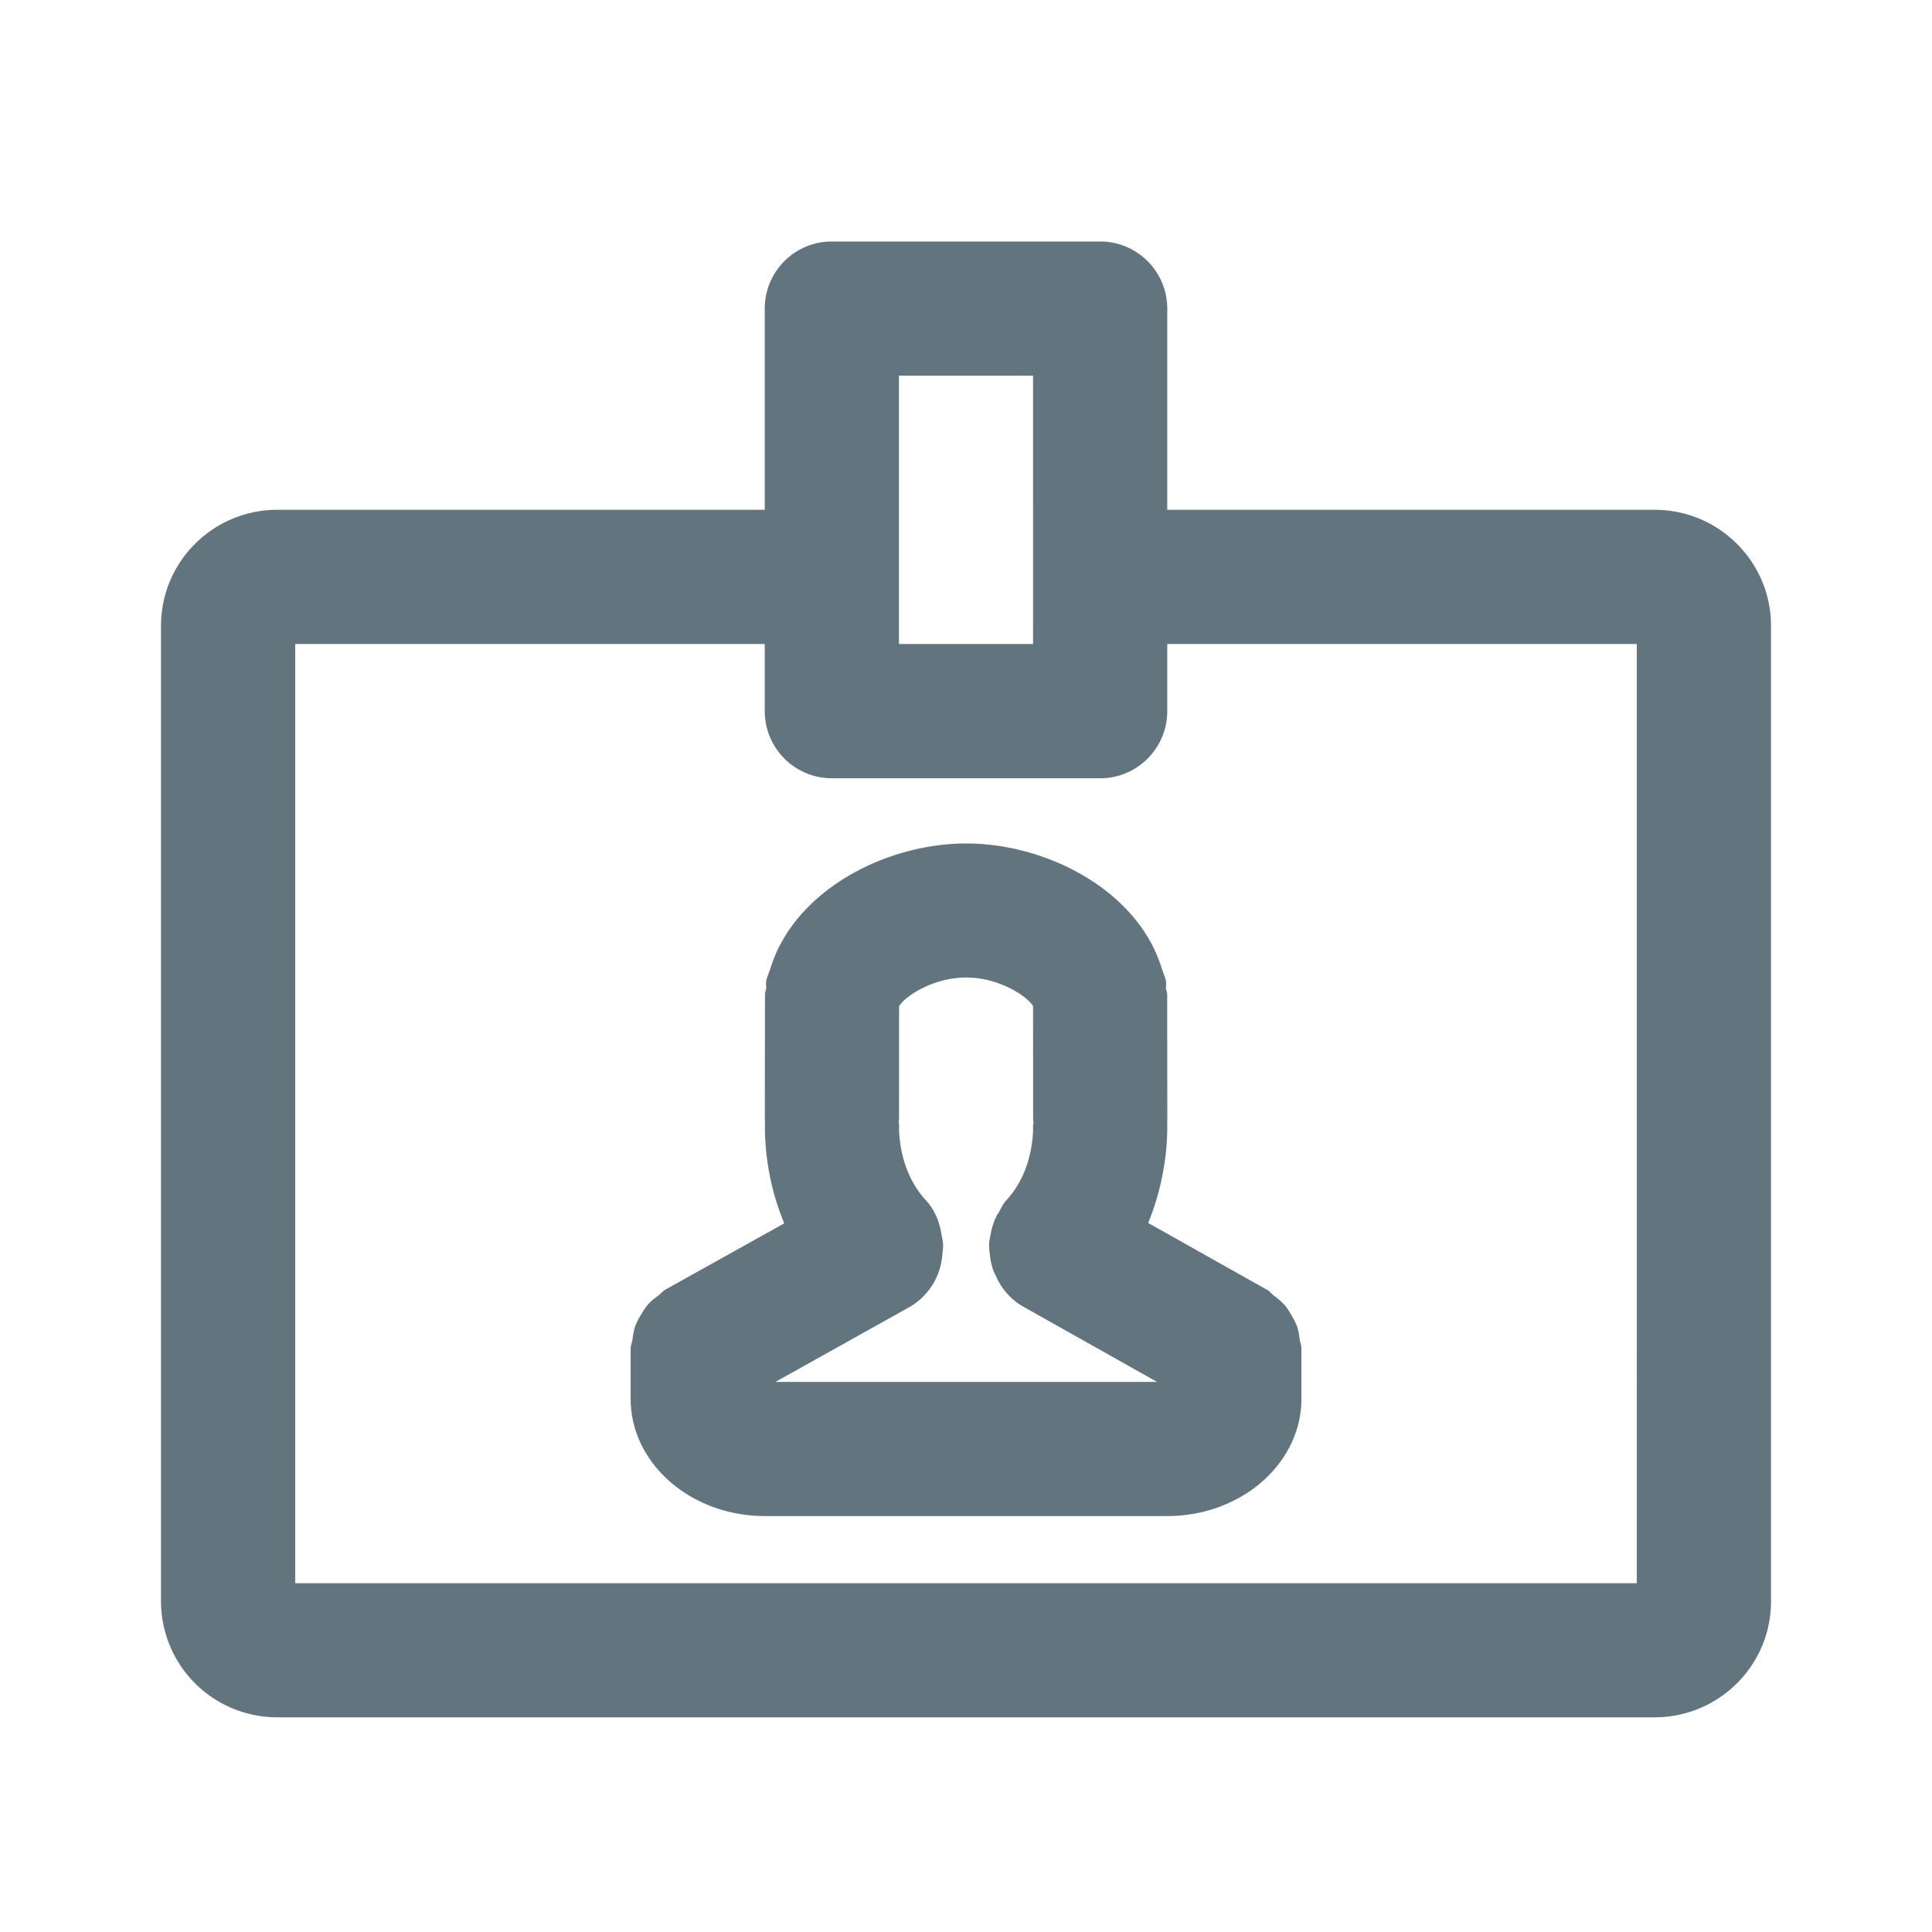 <svg xmlns="http://www.w3.org/2000/svg" fill="none" viewBox="0 0 24 24"><path fill="#62757E" fill-rule="evenodd" d="M20.556 21.333H3.444A1.443 1.443 0 0 1 2 19.895V7.773c0-.794.648-1.44 1.444-1.44H9.5v-2.5c0-.46.373-.833.833-.833h3.334c.46 0 .833.373.833.833v2.5h6.056c.796 0 1.444.646 1.444 1.44v12.122c0 .793-.648 1.438-1.444 1.438M12.833 4.667h-1.666V8h1.666zM20.333 8H14.5v.834c0 .46-.373.834-.833.834h-3.334a.834.834 0 0 1-.833-.834V8H3.667v11.667h16.666zM7.89 16.475q.029-.073.071-.14a1 1 0 0 1 .088-.13c.039-.045.084-.077.131-.112.03-.023.05-.053.082-.071l1.48-.825a3.15 3.15 0 0 1-.239-1.272l-.002-.012.002-1.561c0-.027.012-.049.015-.075.002-.03-.006-.059 0-.09.01-.05.032-.095.047-.143l.008-.023c.304-.966 1.435-1.543 2.428-1.543h.006c.99 0 2.119.576 2.422 1.543l.008.022c.015.049.037.094.047.145.007.03-.002.059 0 .09.003.025.015.047.015.074l.002 1.561-.002.013c.007.204-.007.709-.236 1.266l1.48.832c.032.018.051.048.08.069a1 1 0 0 1 .13.113c.036.04.062.085.089.13a1 1 0 0 1 .07.14c.02.056.027.111.035.17.004.036.02.067.02.104v.625c0 .804-.747 1.458-1.666 1.458h-5c-.92 0-1.667-.654-1.667-1.458v-.625c0-.038.017-.07.022-.105a1 1 0 0 1 .034-.17m4.813-.248a.8.8 0 0 1-.335-.385q-.012-.02-.021-.041a.8.8 0 0 1-.05-.21 1 1 0 0 1-.01-.136q.004-.06.018-.117a.8.8 0 0 1 .074-.23l.005-.016q.01-.01.017-.02c.032-.054.054-.113.1-.162.357-.385.332-.915.332-.92-.001-.018.006-.033.006-.05 0-.01-.005-.016-.005-.024l-.001-1.418c-.072-.12-.417-.355-.832-.355-.413.001-.76.235-.832.356l-.001 1.417-.005.018c0 .016.008.03.006.046-.001.028-.02.55.333.93.119.13.175.288.198.45q.012.05.016.1-.001.063-.01.125a.82.82 0 0 1-.41.653l-1.664.929h4.742z" clip-rule="evenodd"/></svg>